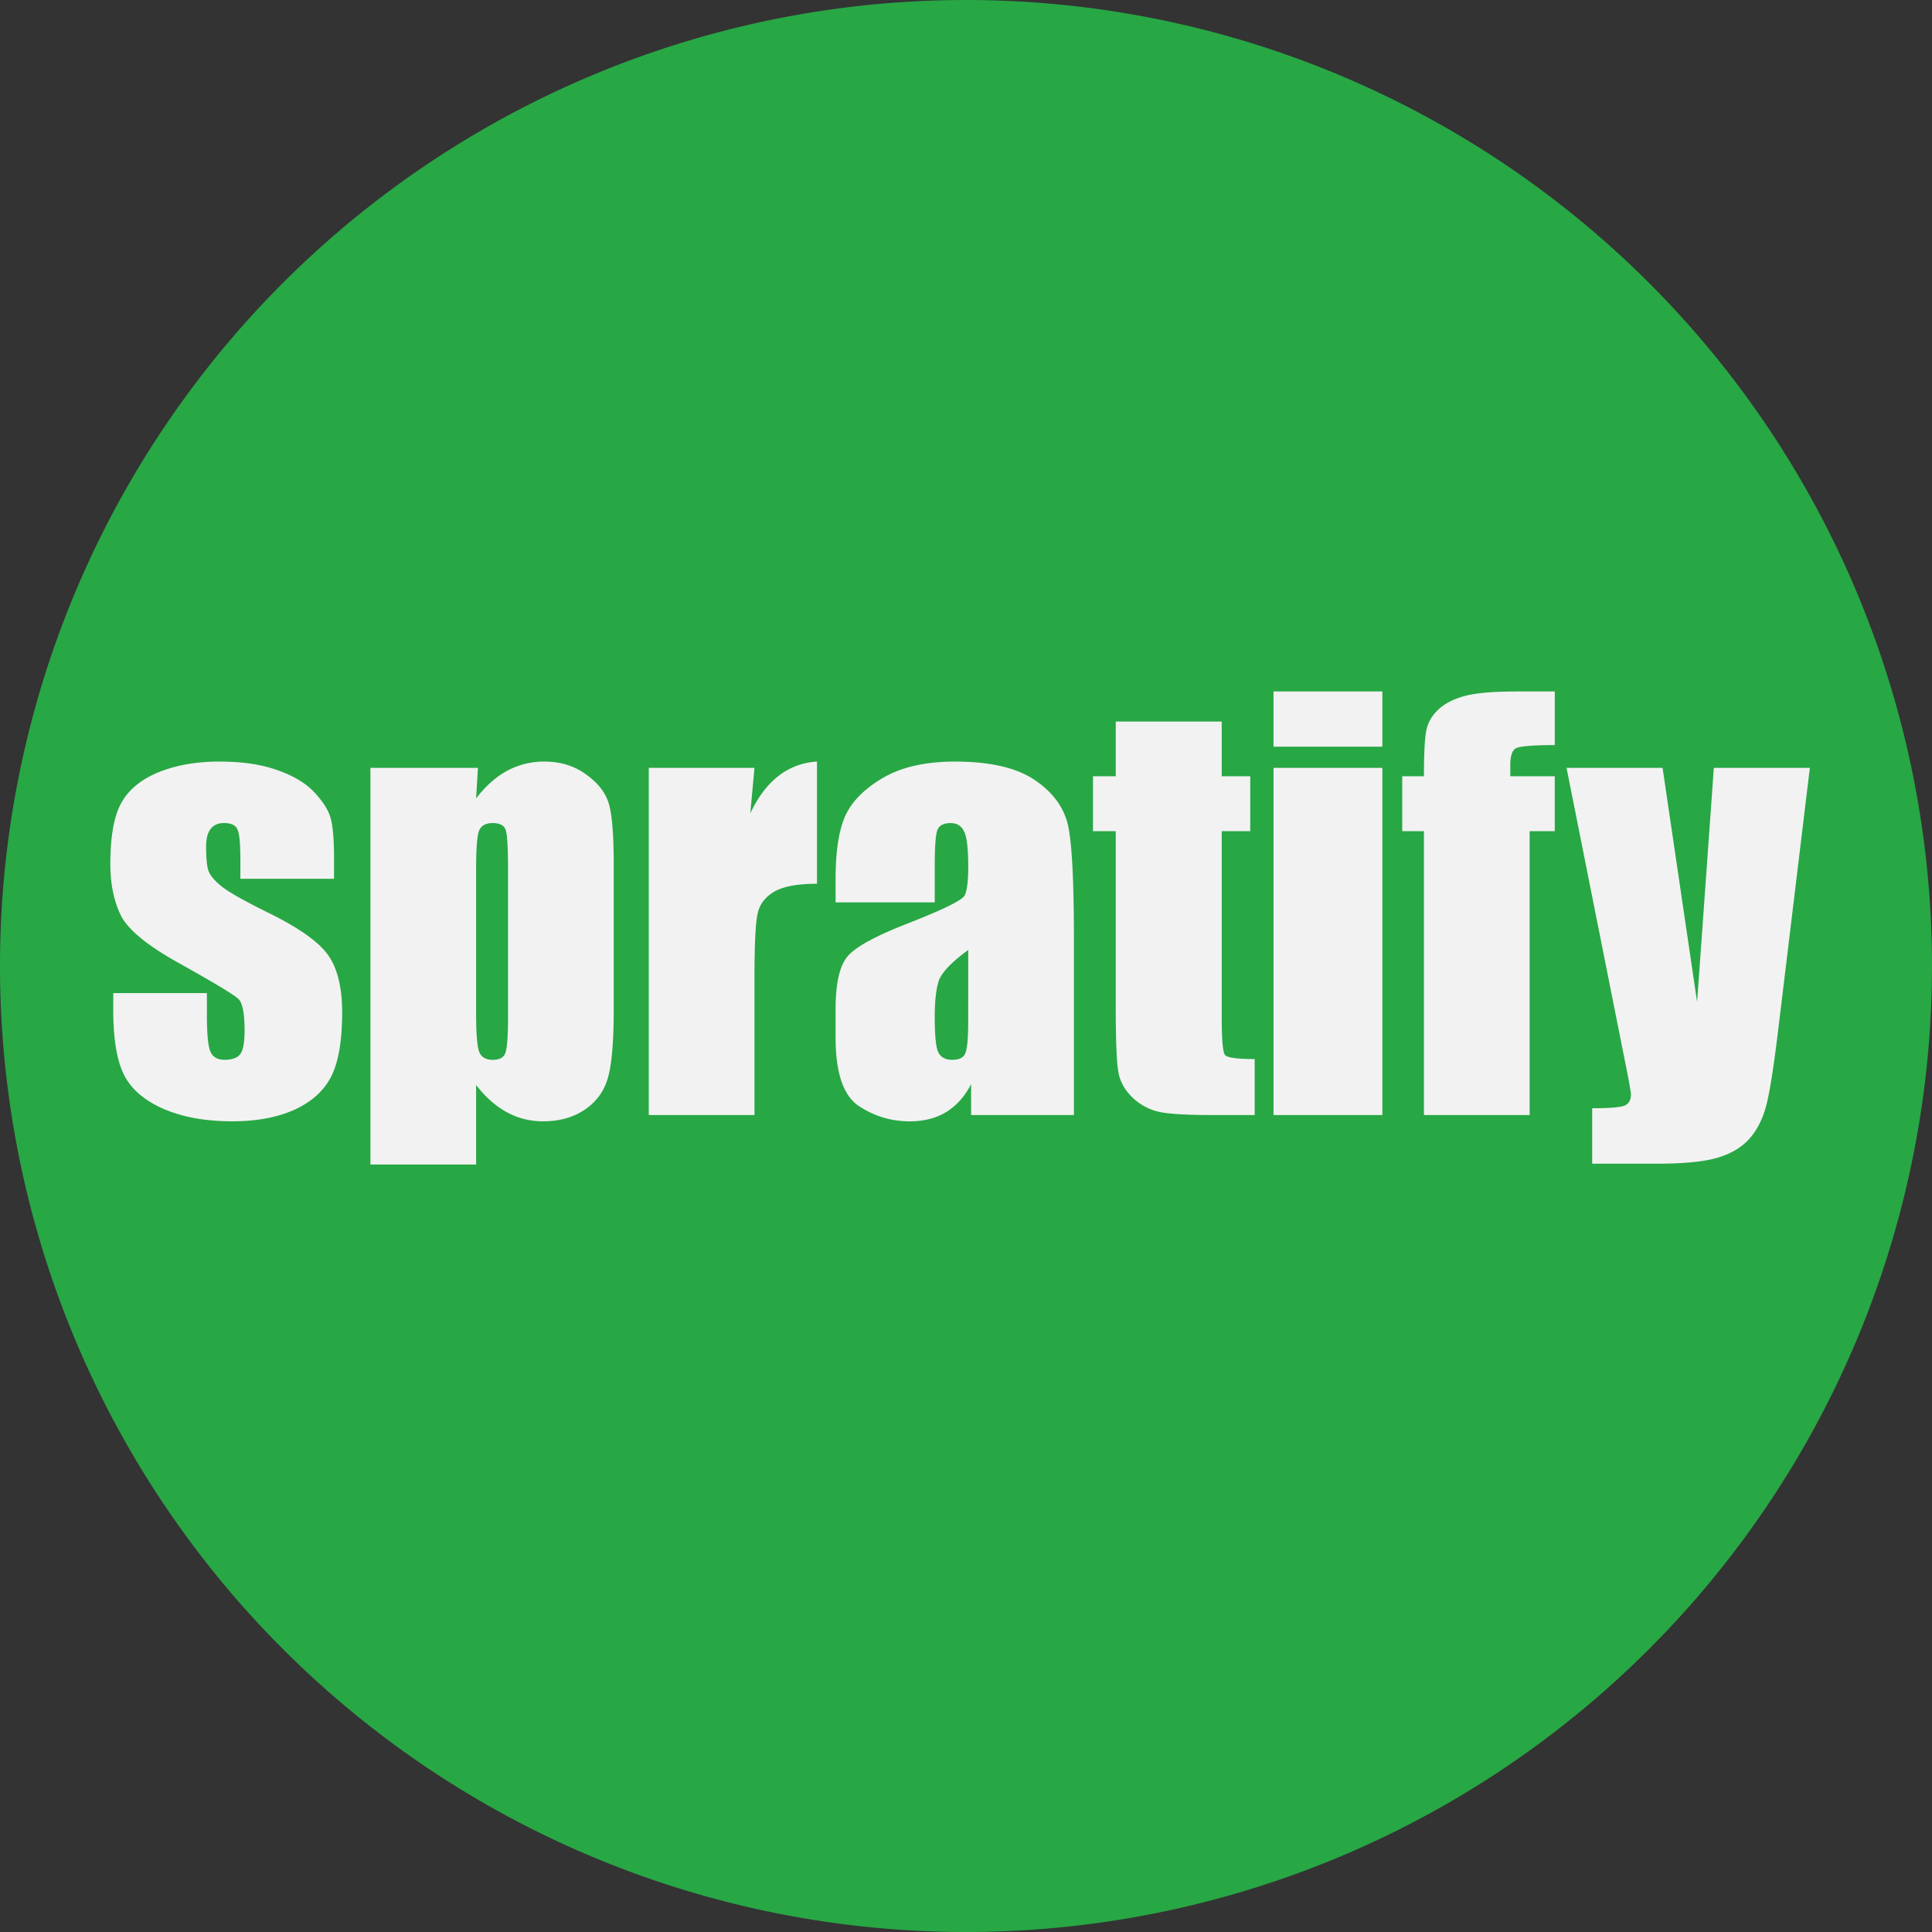 <?xml version="1.0" encoding="UTF-8" standalone="no"?>
<!-- Created with Inkscape (http://www.inkscape.org/) -->

<svg
   xmlns:dc="http://purl.org/dc/elements/1.1/"
   xmlns:cc="http://creativecommons.org/ns#"
   xmlns:rdf="http://www.w3.org/1999/02/22-rdf-syntax-ns#"
   xmlns:svg="http://www.w3.org/2000/svg"
   xmlns="http://www.w3.org/2000/svg"
   xmlns:sodipodi="http://sodipodi.sourceforge.net/DTD/sodipodi-0.dtd"
   xmlns:inkscape="http://www.inkscape.org/namespaces/inkscape"
   width="132.292mm"
   height="132.292mm"
   viewBox="0 0 132.292 132.292"
   version="1.1"
   id="svg8"
   inkscape:version="0.92.4 (5da689c313, 2019-01-14)"
   sodipodi:docname="logo-big-wt-txt.svg">
  <rect x="0" y="0" width="132.292" height="132.292" fill="#333333" stroke="none"/>
  <defs
     id="defs2" />
  <sodipodi:namedview
     id="base"
     pagecolor="#ffffff"
     bordercolor="#666666"
     borderopacity="1.0"
     inkscape:pageopacity="0.0"
     inkscape:pageshadow="2"
     inkscape:zoom="1.979899"
     inkscape:cx="163.63066"
     inkscape:cy="239.40545"
     inkscape:document-units="mm"
     inkscape:current-layer="layer1"
     showgrid="false"
     inkscape:window-width="1920"
     inkscape:window-height="986"
     inkscape:window-x="-11"
     inkscape:window-y="-11"
     inkscape:window-maximized="1"
     fit-margin-top="0"
     fit-margin-left="0"
     fit-margin-right="0"
     fit-margin-bottom="0" />
  <g
     inkscape:label="Layer 1"
     inkscape:groupmode="layer"
     id="layer1"
     transform="translate(-40.822,-58.875)">
    <g
       id="g820">
      <rect
         y="105.812"
         x="47.58"
         height="35.462"
         width="117.973"
         id="rect816"
         style="fill:#f2f2f2;fill-opacity:1;stroke:none;stroke-width:0.297;stroke-linejoin:round;stroke-opacity:1" />
      <path
         inkscape:connector-curvature="0"
         id="path815"
         d="m 106.967,58.875 a 66.146,66.146 0 0 0 -66.146,66.146 66.146,66.146 0 0 0 66.146,66.146 66.146,66.146 0 0 0 66.146,-66.146 66.146,66.146 0 0 0 -66.146,-66.146 z m 21.058,47.348 h 7.453 v 3.78 h -7.453 z m 16.607,0 h 2.652 v 3.672 c -1.493,0 -2.377,0.072 -2.652,0.215 -0.263,0.131 -0.394,0.52 -0.394,1.165 v 0.752 h 3.045 v 3.762 h -1.72 v 19.437 h -7.237 v -19.437 h -1.487 v -3.762 h 1.487 c 0,-1.565 0.054,-2.61 0.161,-3.135 0.107,-0.525 0.37,-0.991 0.788,-1.397 0.43,-0.418 1.027,-0.734 1.792,-0.949 0.764,-0.215 1.952,-0.322 3.565,-0.322 z m -27.409,2.06 h 7.255 v 3.744 h 1.953 v 3.762 h -1.953 v 12.719 c 0,1.565 0.078,2.436 0.233,2.615 0.167,0.179 0.842,0.269 2.024,0.269 v 3.834 h -2.92 c -1.648,0 -2.825,-0.066 -3.53,-0.197 -0.705,-0.143 -1.325,-0.46 -1.863,-0.95 -0.537,-0.502 -0.872,-1.069 -1.003,-1.702 -0.131,-0.645 -0.197,-2.15 -0.197,-4.514 v -12.074 h -1.559 v -3.762 h 1.559 z m -61.357,2.741 c 1.576,0 2.914,0.203 4.013,0.609 1.111,0.394 1.959,0.92 2.544,1.577 0.597,0.657 0.955,1.266 1.075,1.827 0.131,0.561 0.197,1.439 0.197,2.633 v 1.379 h -6.413 v -1.29 c 0,-1.099 -0.066,-1.791 -0.197,-2.078 -0.119,-0.299 -0.43,-0.448 -0.931,-0.448 -0.406,0 -0.711,0.137 -0.914,0.412 -0.203,0.263 -0.305,0.663 -0.305,1.2 0,0.729 0.048,1.266 0.144,1.612 0.107,0.334 0.412,0.704 0.914,1.111 0.514,0.406 1.558,0.997 3.135,1.774 2.102,1.027 3.481,1.994 4.138,2.902 0.657,0.908 0.985,2.228 0.985,3.959 0,1.935 -0.251,3.398 -0.752,4.389 -0.502,0.979 -1.344,1.738 -2.526,2.275 -1.17,0.525 -2.586,0.788 -4.246,0.788 -1.839,0 -3.416,-0.287 -4.729,-0.86 -1.302,-0.573 -2.198,-1.35 -2.687,-2.329 -0.49,-0.979 -0.734,-2.46 -0.734,-4.443 v -1.147 h 6.413 v 1.505 c 0,1.278 0.078,2.108 0.233,2.49 0.167,0.382 0.49,0.573 0.967,0.573 0.514,0 0.872,-0.125 1.075,-0.376 0.203,-0.263 0.304,-0.806 0.304,-1.63 0,-1.135 -0.131,-1.846 -0.394,-2.132 -0.275,-0.287 -1.678,-1.134 -4.21,-2.544 -2.126,-1.194 -3.422,-2.275 -3.888,-3.243 -0.466,-0.979 -0.699,-2.138 -0.699,-3.475 0,-1.899 0.251,-3.296 0.752,-4.192 0.502,-0.908 1.35,-1.606 2.544,-2.096 1.206,-0.49 2.604,-0.735 4.192,-0.735 z m 22.232,0 c 1.123,0 2.09,0.305 2.902,0.914 0.824,0.597 1.338,1.29 1.541,2.078 0.203,0.788 0.304,2.126 0.304,4.013 v 10.014 c 0,2.162 -0.132,3.702 -0.394,4.622 -0.251,0.908 -0.776,1.636 -1.576,2.185 -0.788,0.537 -1.744,0.806 -2.866,0.806 -0.896,0 -1.726,-0.209 -2.49,-0.627 -0.764,-0.418 -1.463,-1.039 -2.096,-1.863 v 5.446 h -7.237 v -27.159 h 7.363 l -0.126,2.096 c 0.645,-0.848 1.356,-1.481 2.132,-1.899 0.776,-0.418 1.624,-0.627 2.544,-0.627 z m 18.667,0 v 8.366 c -1.326,0 -2.299,0.179 -2.92,0.537 -0.621,0.358 -1.003,0.86 -1.146,1.505 -0.143,0.633 -0.215,2.102 -0.215,4.407 v 9.387 h -7.238 v -23.773 h 7.238 l -0.287,3.117 c 1.051,-2.233 2.574,-3.416 4.568,-3.547 z m 9.441,0 c 2.448,0 4.294,0.436 5.536,1.308 1.242,0.86 1.989,1.923 2.24,3.189 0.251,1.254 0.376,3.845 0.376,7.775 v 11.931 h -7.04 v -2.114 c -0.442,0.848 -1.015,1.487 -1.72,1.917 -0.693,0.418 -1.523,0.627 -2.49,0.627 -1.266,0 -2.43,-0.352 -3.493,-1.057 -1.051,-0.717 -1.577,-2.275 -1.577,-4.676 v -1.953 c 0,-1.78 0.281,-2.992 0.842,-3.636 0.561,-0.645 1.953,-1.397 4.174,-2.257 2.377,-0.932 3.649,-1.559 3.816,-1.881 0.167,-0.322 0.251,-0.98 0.251,-1.971 0,-1.242 -0.095,-2.048 -0.286,-2.418 -0.179,-0.382 -0.484,-0.573 -0.914,-0.573 -0.49,0 -0.794,0.161 -0.914,0.484 -0.119,0.311 -0.179,1.128 -0.179,2.454 v 2.49 h -6.79 v -1.594 c 0,-1.839 0.209,-3.254 0.627,-4.246 0.43,-1.003 1.284,-1.887 2.562,-2.652 1.278,-0.764 2.938,-1.147 4.98,-1.147 z m 21.82,0.43 h 7.453 v 23.773 h -7.453 z m 20.064,0 h 6.575 l 2.365,16.034 1.146,-16.034 h 6.575 l -2.078,17.198 c -0.322,2.723 -0.597,4.58 -0.824,5.572 -0.215,0.991 -0.579,1.809 -1.093,2.454 -0.514,0.645 -1.23,1.117 -2.15,1.415 -0.908,0.311 -2.364,0.466 -4.371,0.466 h -4.389 v -3.798 c 1.123,0 1.845,-0.054 2.168,-0.161 0.322,-0.119 0.484,-0.376 0.484,-0.77 0,-0.191 -0.149,-1.021 -0.448,-2.49 z m -73.539,3.78 c -0.478,0 -0.788,0.179 -0.931,0.537 -0.131,0.358 -0.197,1.224 -0.197,2.598 v 9.853 c 0,1.433 0.072,2.329 0.215,2.687 0.143,0.358 0.454,0.537 0.932,0.537 0.466,0 0.752,-0.161 0.86,-0.484 0.119,-0.334 0.179,-1.134 0.179,-2.4 v -10.193 c 0,-1.469 -0.054,-2.359 -0.161,-2.67 -0.107,-0.311 -0.406,-0.466 -0.896,-0.466 z m 32.569,8.688 c -1.158,0.848 -1.833,1.559 -2.024,2.132 -0.179,0.573 -0.269,1.397 -0.269,2.472 0,1.23 0.078,2.024 0.233,2.382 0.167,0.358 0.49,0.537 0.967,0.537 0.454,0 0.746,-0.137 0.877,-0.412 0.143,-0.287 0.215,-1.027 0.215,-2.222 z"
         style="fill:#28a745;fill-opacity:1;stroke:none;stroke-width:0.265;stroke-linejoin:round;stroke-opacity:1" />
    </g>
  </g>
</svg>
